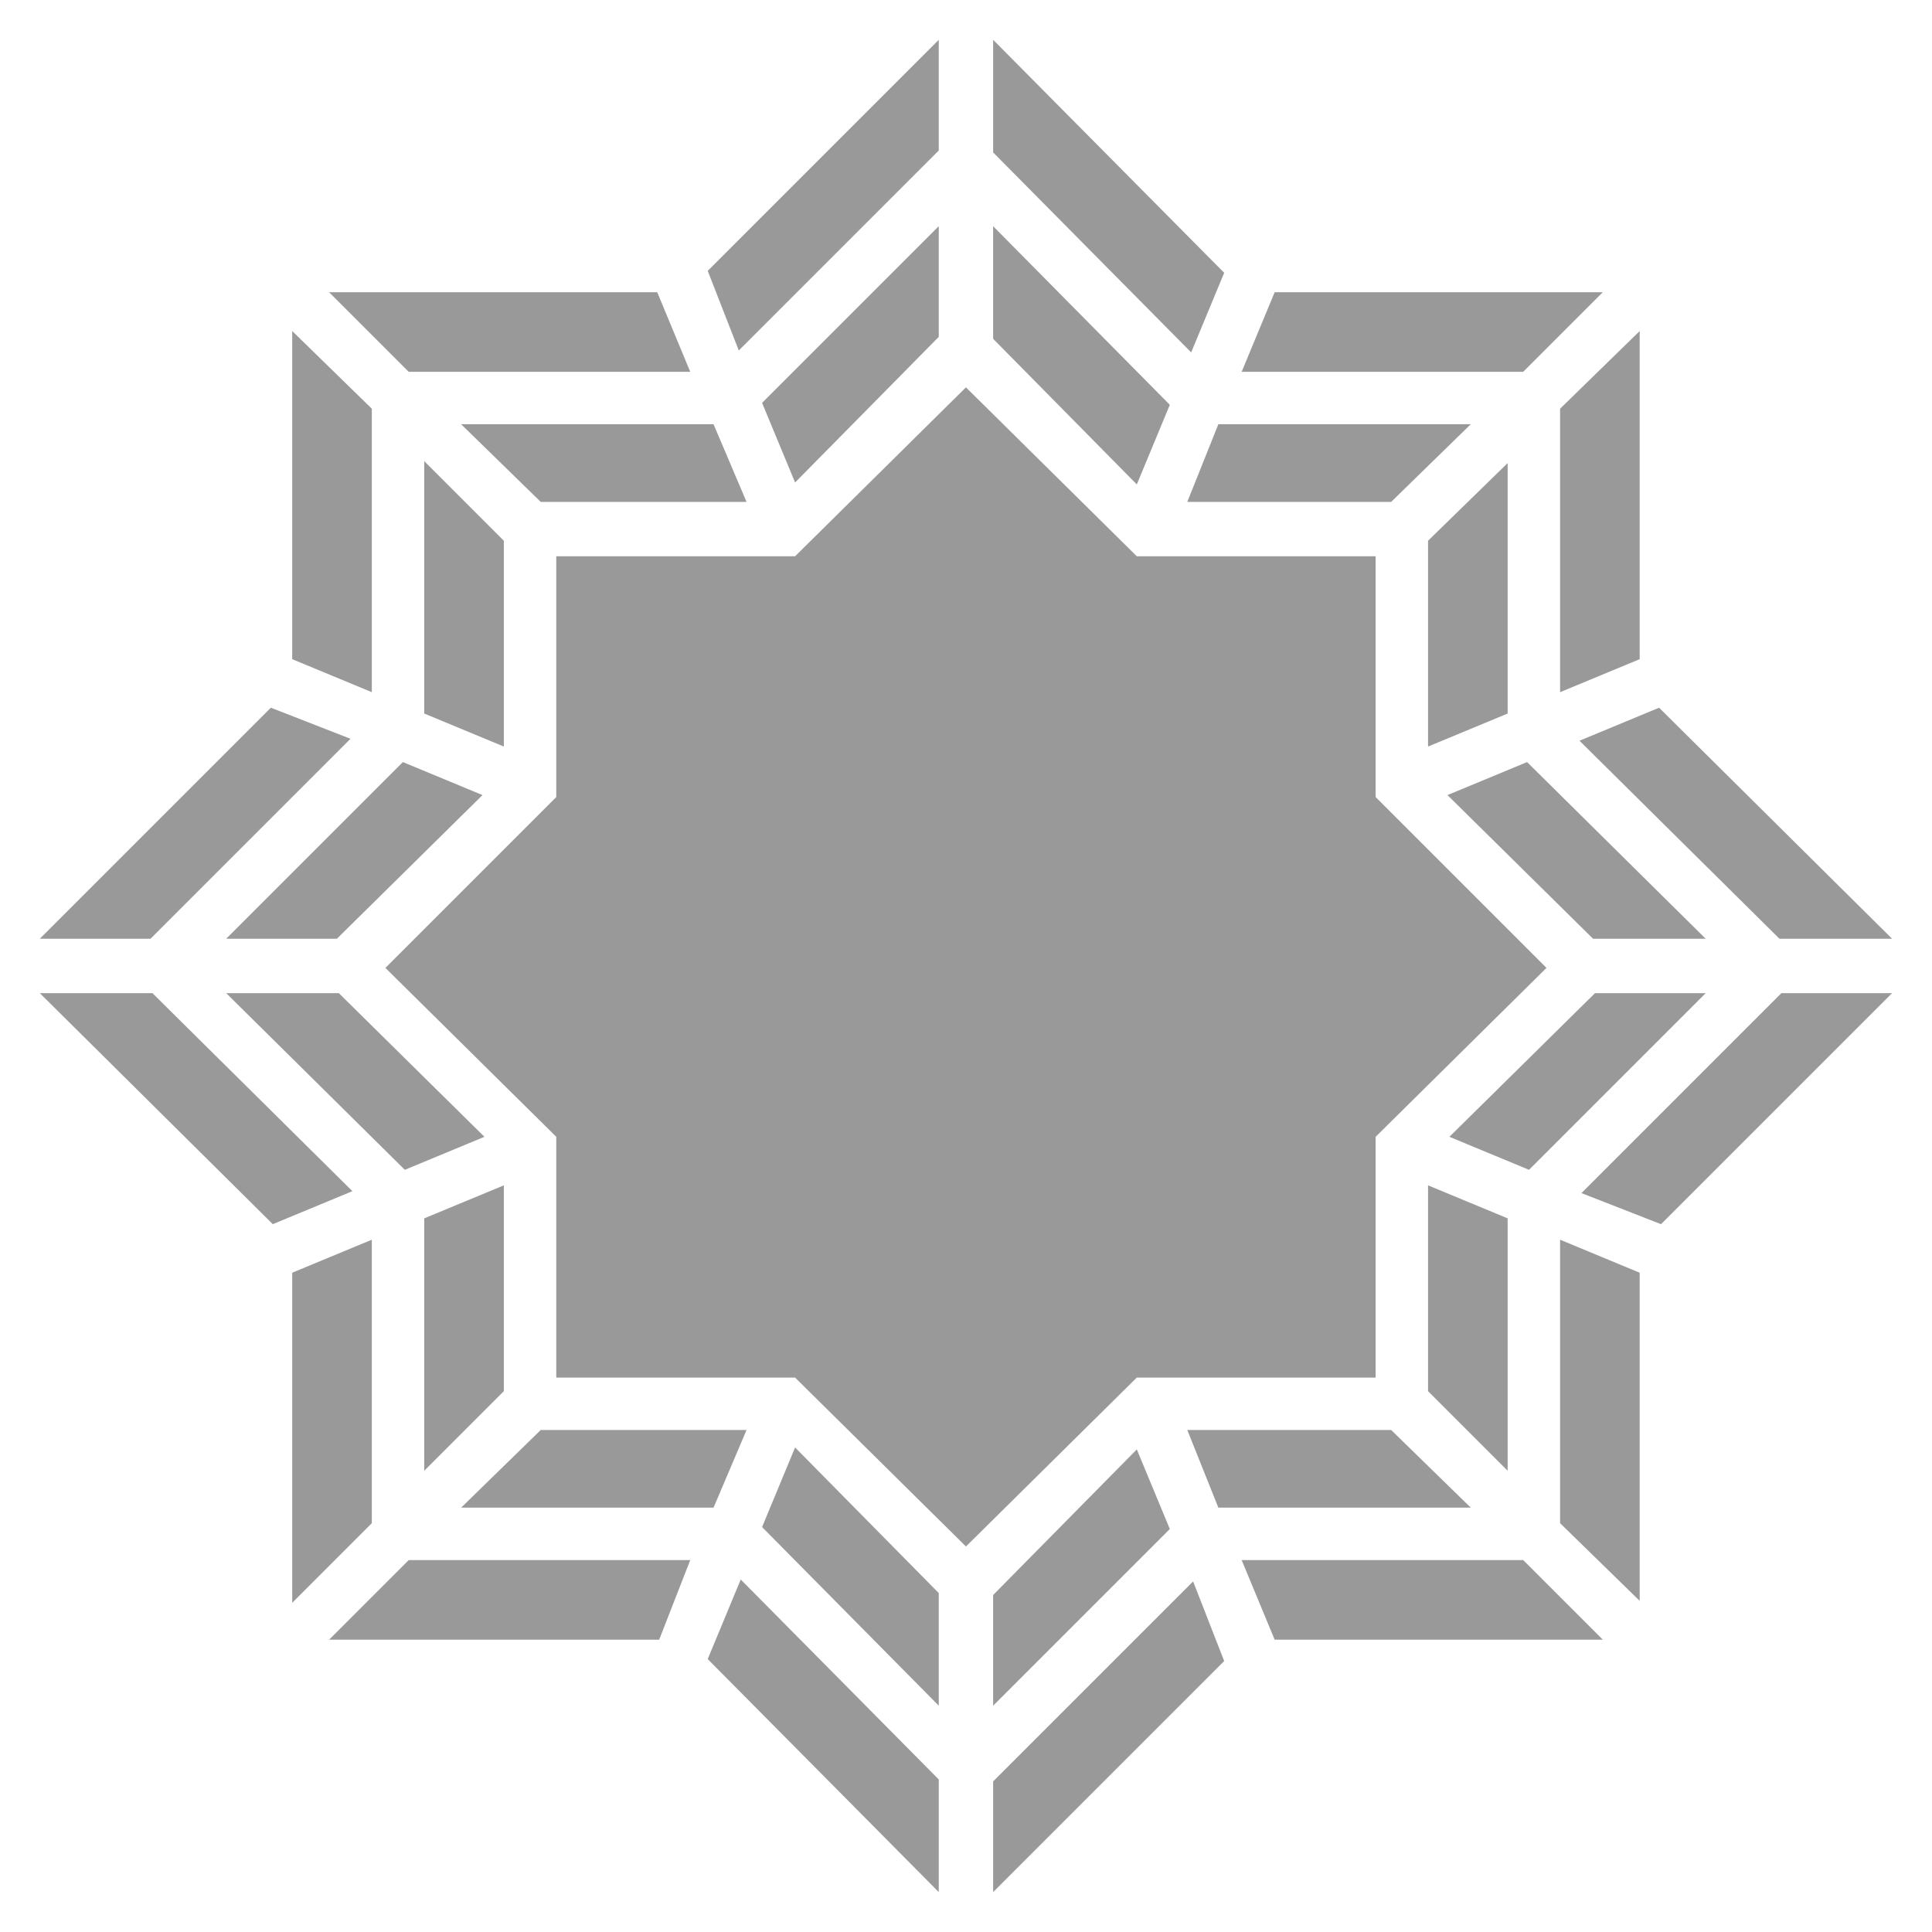 <?xml version="1.0" encoding="UTF-8" standalone="no"?>
<!DOCTYPE svg PUBLIC "-//W3C//DTD SVG 1.1//EN" "http://www.w3.org/Graphics/SVG/1.1/DTD/svg11.dtd">
<svg width="100%" height="100%" viewBox="0 0 5867 5867" version="1.1" xmlns="http://www.w3.org/2000/svg" xmlns:xlink="http://www.w3.org/1999/xlink" xml:space="preserve" xmlns:serif="http://www.serif.com/" style="fill-rule:evenodd;clip-rule:evenodd;stroke-linejoin:round;stroke-miterlimit:2;">
  <path d="M1530.05,2267.07l-241.742,-100.235l0,-766.499l241.742,241.742l0,624.992Zm-843.149,748.81l341.977,0l442.211,436.315l-241.742,100.235l-542.446,-536.55Zm3891.46,-1609.65l0,760.603l-241.742,100.235l0,-624.992l241.742,-235.846Zm-878.526,-117.923l766.5,0l-241.742,235.846l-619.096,0l94.338,-235.846Zm878.526,2411.52l0,766.5l-241.742,-241.742l0,-624.992l241.742,100.234Zm-2411.52,878.526l-766.499,0l241.742,-235.845l624.992,-0l-100.235,235.845Zm-878.526,-112.026l0,-766.5l241.742,-100.234l0,624.992l-241.742,241.742Zm3891.46,-1450.45l-536.549,536.55l-241.742,-100.235l442.211,-436.315l336.08,0Zm-1574.27,1326.63l619.096,-0l241.742,235.845l-766.5,0l-94.338,-235.845Zm1574.27,-1491.73l-341.976,0l-442.211,-436.315l241.742,-100.234l542.445,536.549Zm-2328.98,-1827.81l-436.315,442.211l-100.234,-241.742l536.549,-536.55l0,336.081Zm-536.549,3614.34l100.234,-241.742l436.315,442.211l0,341.976l-536.549,-542.445Zm1238.19,-3407.97l-100.235,241.742l-436.315,-442.211l0,-341.977l536.55,542.446Zm-536.55,3950.42l0,-336.08l436.315,-442.211l100.235,241.742l-536.55,536.549Zm-748.81,-3655.61l-624.992,0l-241.742,-235.846l766.499,0l100.235,235.846Zm-1043.62,790.084l241.742,100.234l-442.211,436.315l-336.081,0l536.55,-536.549Zm-760.603,701.641l607.303,601.407l-241.742,100.235l-707.538,-701.642l341.977,0Zm1686.3,2022.38l100.234,-241.742l601.407,607.303l0,341.977l-701.641,-707.538Zm-1020.03,-3797.12l0,860.838l-241.742,-100.235l0,-996.449l241.742,235.846Zm2588.41,-412.73l-100.235,241.742l-601.407,-607.303l0,-341.977l701.642,707.538Zm-2653.27,1415.08l-607.304,607.303l-336.08,0l701.642,-701.641l241.742,94.338Zm3673.3,2382.04l0,-860.838l241.742,100.235l0,996.449l-241.742,-235.846Zm-3608.44,-860.838l0,860.838l-241.742,241.742l0,-1002.35l241.742,-100.235Zm3608.44,-1662.71l0,-860.838l241.742,-235.846l0,996.449l-241.742,100.235Zm672.161,913.902l336.081,0l-701.642,701.642l-241.742,-94.338l607.303,-607.304Zm-4410.32,1963.42l241.742,-241.742l854.941,0l-94.338,241.742l-1002.35,0Zm2016.48,430.419l607.304,-607.303l94.338,241.742l-701.642,701.642l0,-336.081Zm754.707,-672.161l854.942,0l241.742,241.742l-996.449,0l-100.235,-241.742Zm1633.23,-1886.77l-607.303,-601.407l241.742,-100.234l707.538,701.641l-341.977,0Zm-3307.74,-1721.67l-854.941,0l-241.742,-241.742l996.449,0l100.234,241.742Zm2771.19,-241.742l-241.742,241.742l-854.942,0l100.235,-241.742l996.449,0Zm-2016.48,-430.419l-607.303,607.304l-94.338,-241.742l701.641,-701.642l0,336.08Zm1326.63,3726.37l-725.226,-0l-518.861,512.964l-518.861,-512.964l-725.226,-0l0,-731.123l-518.861,-512.965l518.861,-518.86l0,-731.123l725.226,0l518.861,-512.965l518.861,512.965l725.226,0l0,731.123l518.861,518.86l-518.861,512.965l0,731.123Z"
  style="fill: #999; fill-rule: nonzero;"/>
</svg>
